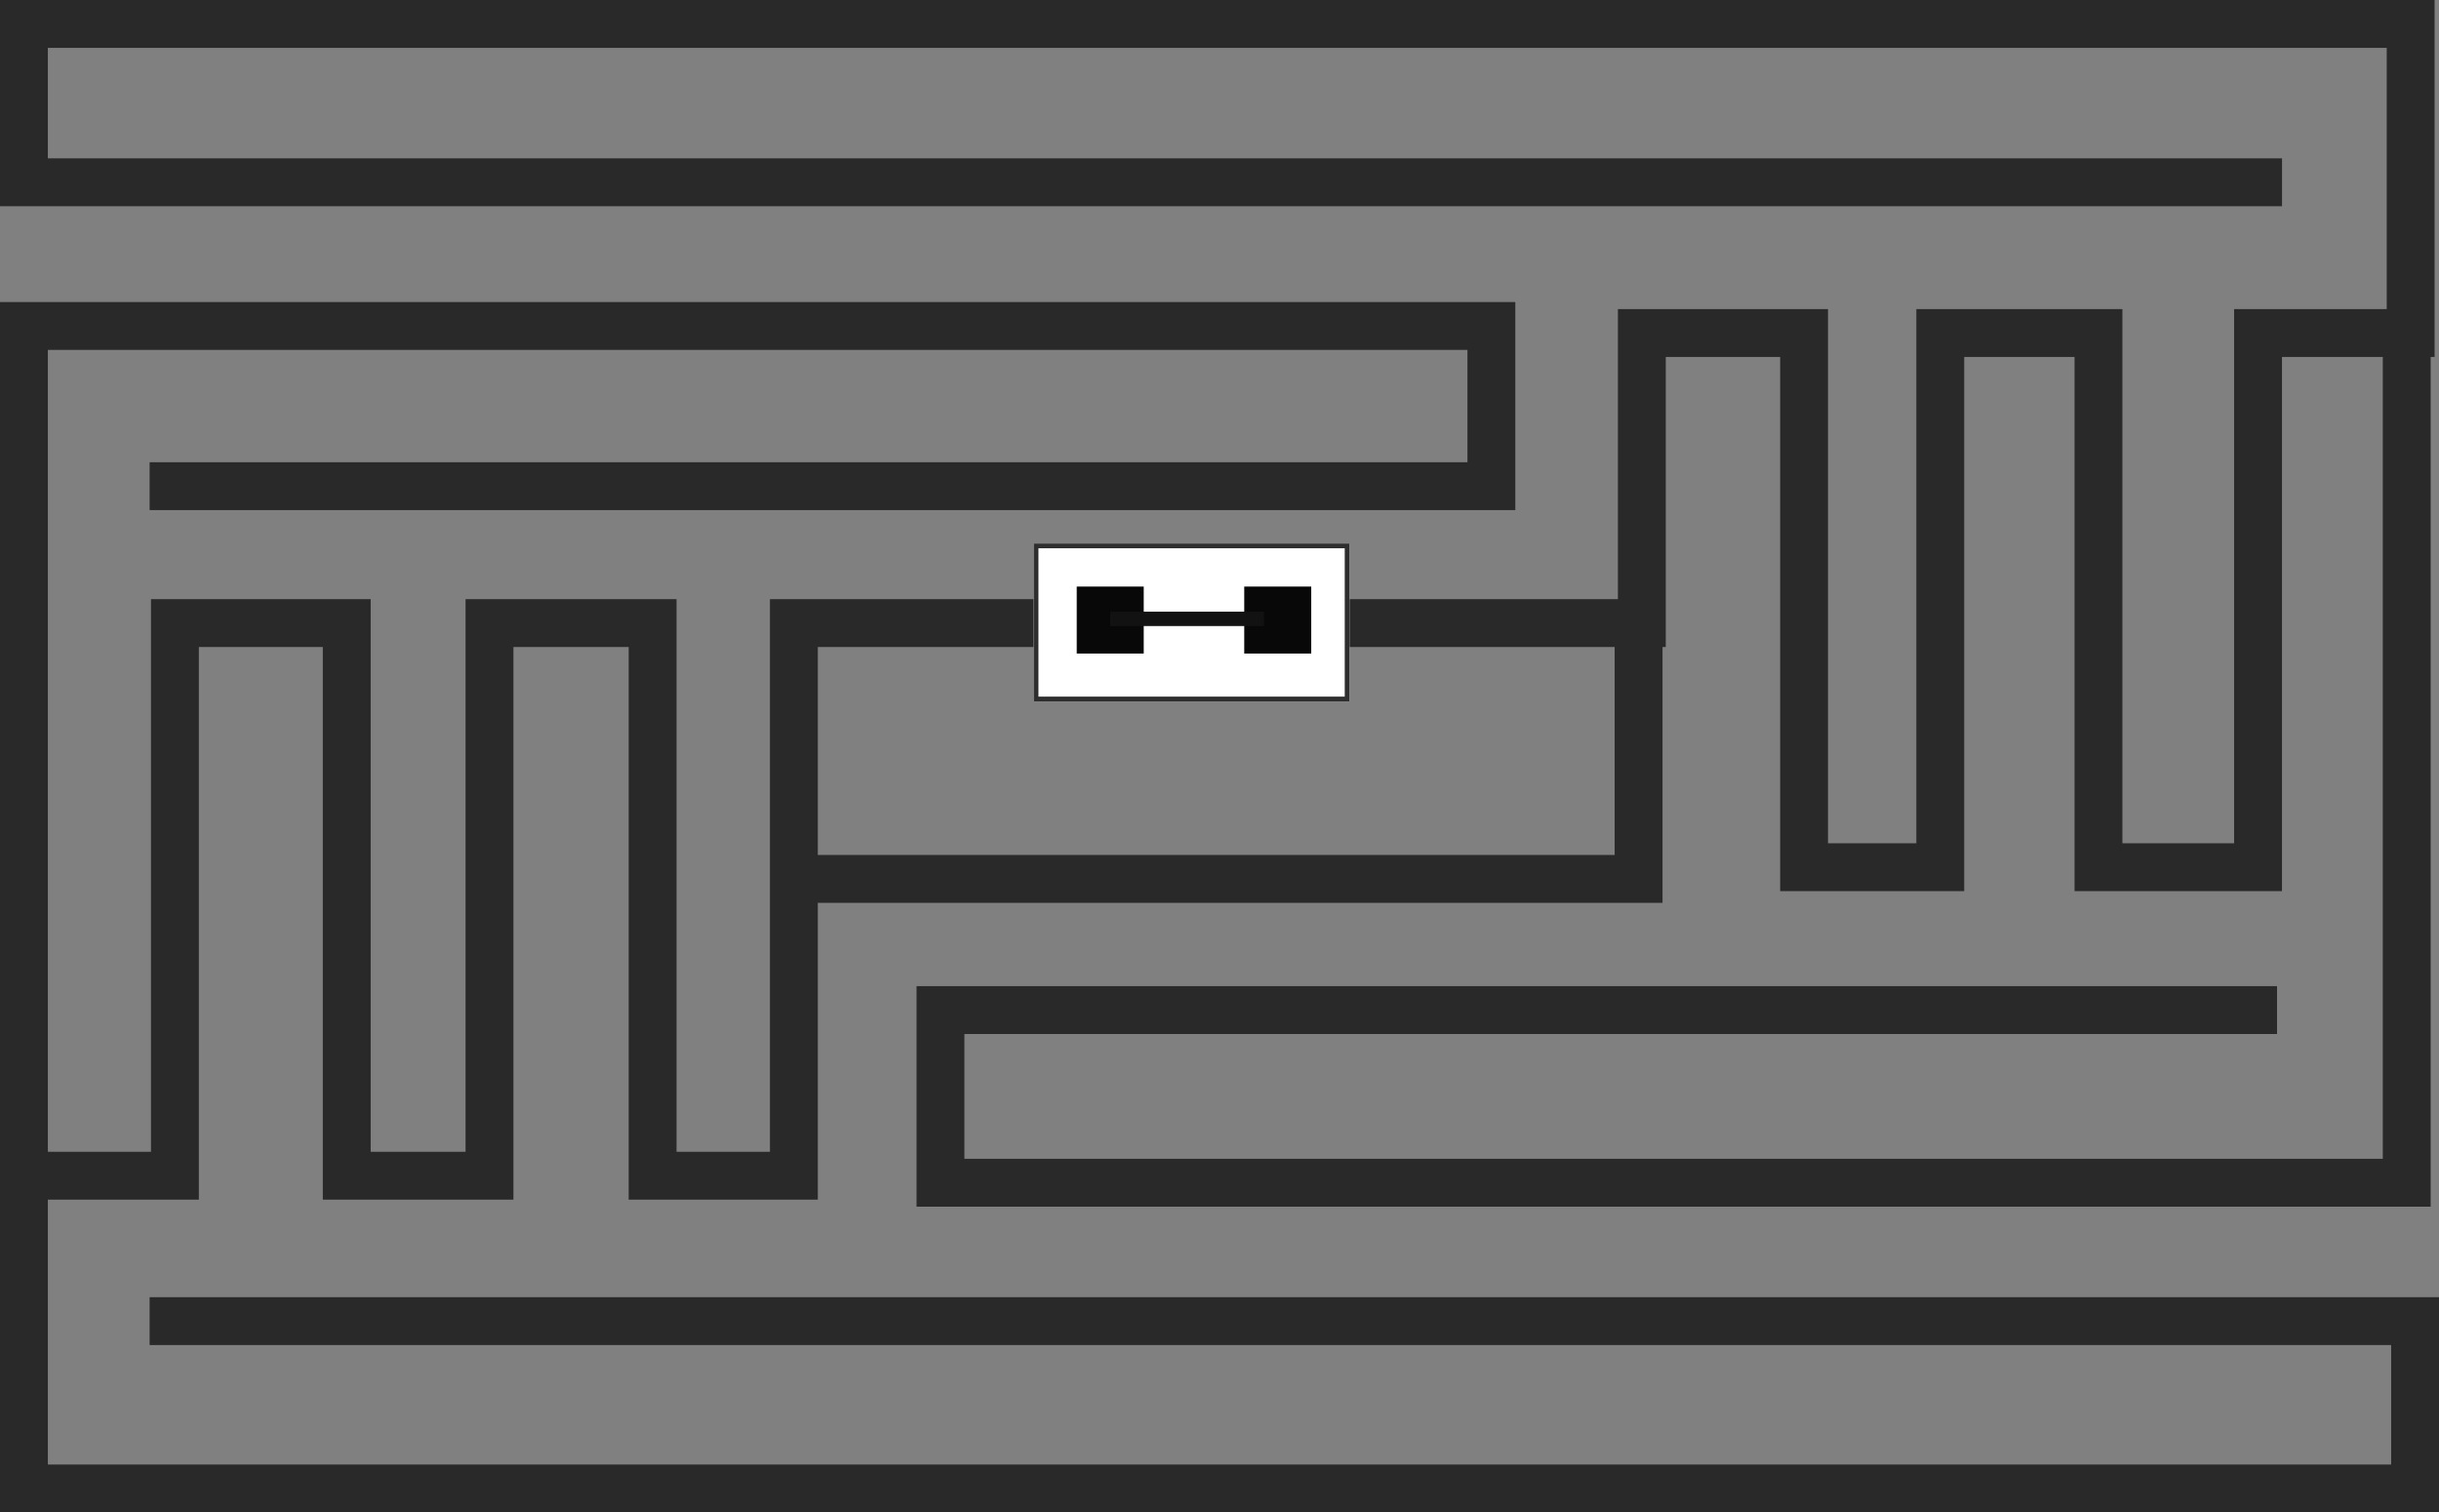 <svg xmlns="http://www.w3.org/2000/svg" width="509.617" height="316.039" viewBox="0 0 509.617 316.039">
  <rect x="0" y="0" width="509.617" height="316.039" fill="#808080" stroke="none"/>
  <g id="Grupo_17670" data-name="Grupo 17670" transform="translate(-706.023 -7770.426)">
    <path id="Trazado_36749" data-name="Trazado 36749" d="M4101.285,6750.5h473.355v34.969H4075.023V6542.547h306.617v33.473H4101.285" transform="translate(-3364 1296)" fill="none" stroke="#292929" stroke-width="10"/>
    <path id="Trazado_36750" data-name="Trazado 36750" d="M4075.023,6720.117h31.551V6604.629h35.9v115.488H4172.3V6604.629h34.082v115.488H4235.9V6604.629h177.176v-60.605h33.9v111.621h28.457V6544.023h33.059v111.621h33.336V6544.023h31.891v-64.6h-498.7v33.094h471.82" transform="translate(-3364 1296)" fill="none" stroke="#292929" stroke-width="10"/>
    <path id="Trazado_36751" data-name="Trazado 36751" d="M4545.8,6685.508h-279.27v36.074h306.367V6543.434" transform="translate(-3364 1296)" fill="none" stroke="#292929" stroke-width="10"/>
    <path id="Trazado_36752" data-name="Trazado 36752" d="M4239.7,6658.09h173.7v-54.34" transform="translate(-3365 1296)" fill="none" stroke="#292929" stroke-width="10"/>
    <g id="Rectángulo_4854" data-name="Rectángulo 4854" transform="translate(922 7884)" fill="#fff" stroke="#2e2e2e" stroke-width="1">
      <rect width="66" height="33" stroke="none"/>
      <rect x="0.5" y="0.5" width="65" height="32" fill="none"/>
    </g>
    <rect id="Rectángulo_4855" data-name="Rectángulo 4855" width="14" height="14" transform="translate(931 7893)" fill="#080808"/>
    <rect id="Rectángulo_4856" data-name="Rectángulo 4856" width="14" height="14" transform="translate(966 7893)" fill="#080808"/>
    <path id="Trazado_36753" data-name="Trazado 36753" d="M4302,6603.75h32.117" transform="translate(-3364 1296)" fill="none" stroke="#121212" stroke-width="3"/>
  </g>
</svg>
